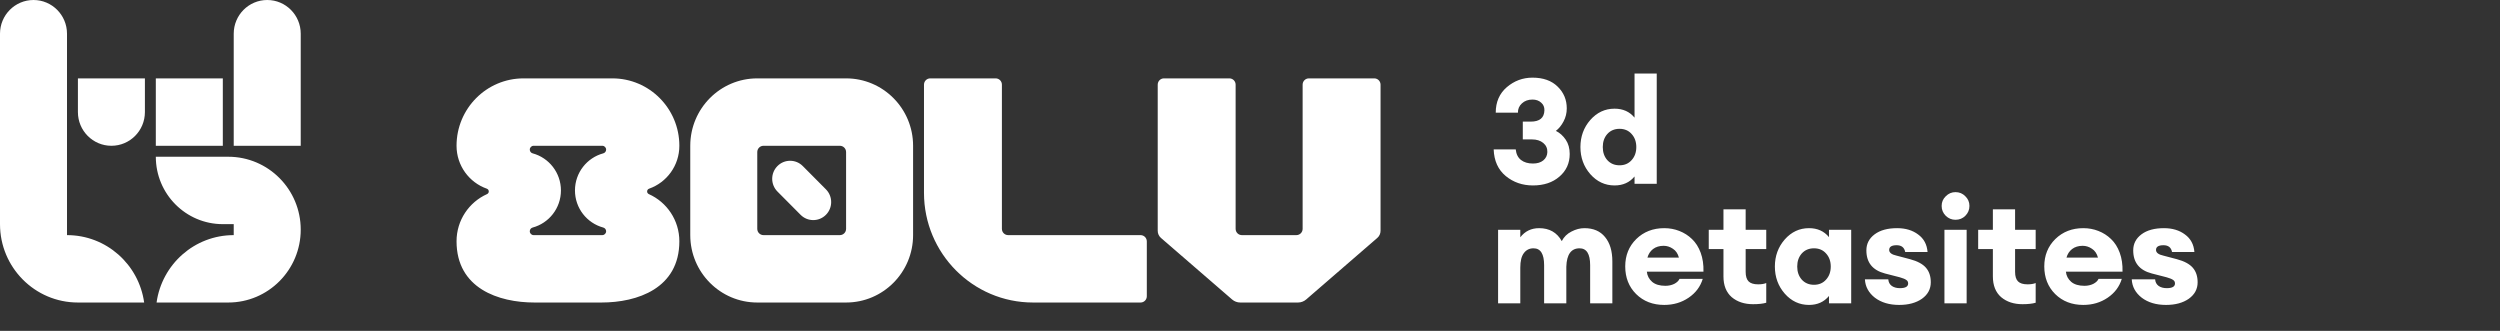 <svg width="272" height="36" viewBox="0 0 272 36" fill="none" xmlns="http://www.w3.org/2000/svg">
<rect x="0" y="0" width="272" height="36" fill="#333333" stroke="none"/>
<path d="M149.524 8.527H142.404C142.029 8.527 141.726 8.833 141.726 9.21V24.899C141.726 25.276 141.422 25.581 141.048 25.581H135.114C134.739 25.581 134.436 25.276 134.436 24.899V9.21C134.436 8.833 134.132 8.527 133.758 8.527H126.638C126.263 8.527 125.96 8.833 125.96 9.21V25.112C125.96 25.411 126.088 25.694 126.314 25.888L134.055 32.585C134.3 32.798 134.614 32.914 134.939 32.914H141.224C141.548 32.914 141.861 32.797 142.109 32.585L149.849 25.888C150.075 25.694 150.204 25.411 150.204 25.112V9.21C150.202 8.833 149.899 8.527 149.524 8.527ZM124.095 25.581H109.685C109.31 25.581 109.007 25.276 109.007 24.899V9.21C109.007 8.833 108.703 8.527 108.329 8.527H101.208C100.834 8.527 100.53 8.833 100.53 9.21V20.977C100.53 27.57 105.843 32.914 112.397 32.914H124.095C124.469 32.914 124.773 32.609 124.773 32.232V26.263C124.773 25.887 124.469 25.581 124.095 25.581ZM92.054 8.527H82.391C78.365 8.527 75.101 11.81 75.101 15.861V25.581C75.101 29.631 78.365 32.914 82.391 32.914H92.054C96.08 32.914 99.344 29.631 99.344 25.581V15.861C99.344 11.81 96.08 8.527 92.054 8.527ZM92.054 24.899C92.054 25.276 91.75 25.581 91.376 25.581H83.069C82.694 25.581 82.391 25.276 82.391 24.899V16.543C82.391 16.166 82.694 15.861 83.069 15.861H91.376C91.75 15.861 92.054 16.166 92.054 16.543V24.899Z" fill="white"/>
<path d="M87.343 18.067C86.582 17.301 85.347 17.301 84.586 18.067C83.825 18.833 83.825 20.074 84.586 20.84L87.104 23.372C87.865 24.138 89.099 24.138 89.86 23.372C90.621 22.607 90.621 21.365 89.86 20.599L87.343 18.067ZM70.622 20.528C72.539 19.854 73.914 18.019 73.914 15.86C73.914 11.81 70.651 8.527 66.625 8.527H56.962C52.935 8.527 49.672 11.81 49.672 15.86C49.672 18.019 51.047 19.854 52.964 20.528C53.237 20.623 53.254 21 52.991 21.118C51.036 21.991 49.672 23.961 49.672 26.251C49.672 31.379 54.249 32.914 58.148 32.914H65.438C69.337 32.914 73.914 31.379 73.914 26.253C73.914 23.962 72.551 21.993 70.595 21.119C70.332 21 70.349 20.625 70.622 20.528ZM65.636 24.757C65.819 24.807 65.947 24.972 65.947 25.161C65.947 25.393 65.76 25.581 65.529 25.581H58.057C57.826 25.581 57.64 25.393 57.64 25.161C57.64 24.97 57.767 24.807 57.95 24.757C59.723 24.281 61.03 22.654 61.03 20.721C61.03 18.787 59.723 17.161 57.95 16.684C57.767 16.634 57.64 16.469 57.64 16.28C57.64 16.048 57.826 15.86 58.057 15.86H65.529C65.76 15.86 65.947 16.048 65.947 16.28C65.947 16.471 65.819 16.634 65.636 16.684C63.863 17.161 62.556 18.787 62.556 20.721C62.556 22.654 63.863 24.28 65.636 24.757ZM3.645 0C5.658 0 7.29 1.642 7.29 3.667V25.581C11.568 25.581 15.107 28.77 15.684 32.914L8.476 32.914C3.795 32.914 0 29.096 0 24.387V3.667C0 1.642 1.632 0 3.645 0ZM24.836 17.054C29.189 17.054 32.719 20.604 32.719 24.984C32.719 29.364 29.189 32.914 24.836 32.914L17.035 32.914C17.612 28.77 21.151 25.581 25.429 25.581V24.387H24.242C20.217 24.387 16.953 21.104 16.953 17.054H24.836ZM25.429 3.667C25.429 1.642 27.061 0 29.074 0C31.087 0 32.719 1.642 32.719 3.667V15.86H25.429V3.667Z" fill="white"/>
<path d="M15.766 8.527H8.477V12.194C8.477 14.219 10.108 15.861 12.121 15.861C14.134 15.861 15.766 14.219 15.766 12.194V8.527ZM24.243 8.527H16.953V15.861H24.243V8.527Z" fill="white"/>
<path d="M166.784 20.176C165.643 20.176 164.656 19.835 163.824 19.152C162.992 18.459 162.555 17.493 162.512 16.256H164.912C164.965 16.768 165.157 17.152 165.488 17.408C165.819 17.664 166.251 17.792 166.784 17.792C167.253 17.792 167.627 17.68 167.904 17.456C168.192 17.221 168.341 16.917 168.352 16.544C168.363 16.139 168.213 15.808 167.904 15.552C167.595 15.296 167.184 15.168 166.672 15.168H165.68V13.232H166.544C167.515 13.232 168.011 12.821 168.032 12C168.043 11.659 167.925 11.381 167.68 11.168C167.435 10.944 167.12 10.832 166.736 10.832C166.267 10.832 165.883 10.971 165.584 11.248C165.285 11.525 165.141 11.861 165.152 12.256H162.736C162.736 11.104 163.136 10.181 163.936 9.488C164.747 8.795 165.68 8.448 166.736 8.448C167.899 8.448 168.811 8.773 169.472 9.424C170.133 10.064 170.464 10.853 170.464 11.792C170.464 12.304 170.347 12.779 170.112 13.216C169.888 13.643 169.611 13.984 169.28 14.24C169.707 14.453 170.064 14.773 170.352 15.2C170.64 15.627 170.784 16.144 170.784 16.752C170.784 17.755 170.411 18.576 169.664 19.216C168.928 19.856 167.968 20.176 166.784 20.176ZM175.661 20.176C174.627 20.176 173.747 19.765 173.022 18.944C172.307 18.123 171.95 17.141 171.95 16C171.95 14.859 172.307 13.877 173.022 13.056C173.747 12.235 174.627 11.824 175.661 11.824C176.579 11.824 177.304 12.149 177.838 12.8V8H180.253V20H177.838V19.2C177.304 19.851 176.579 20.176 175.661 20.176ZM174.878 17.424C175.219 17.797 175.662 17.984 176.206 17.984C176.75 17.984 177.187 17.797 177.518 17.424C177.859 17.051 178.03 16.576 178.03 16C178.03 15.424 177.859 14.949 177.518 14.576C177.187 14.203 176.75 14.016 176.206 14.016C175.662 14.016 175.219 14.203 174.878 14.576C174.547 14.949 174.382 15.424 174.382 16C174.382 16.576 174.547 17.051 174.878 17.424ZM173.008 33V28.856C173.008 27.629 172.624 27.016 171.856 27.016C170.939 27.016 170.459 27.683 170.416 29.016V33H168V28.856C168 27.629 167.616 27.016 166.848 27.016C166.4 27.016 166.048 27.192 165.792 27.544C165.536 27.885 165.408 28.408 165.408 29.112V33H162.992V25H165.408V25.816C165.92 25.155 166.603 24.824 167.456 24.824C168.576 24.824 169.397 25.293 169.92 26.232C170.155 25.773 170.507 25.427 170.976 25.192C171.445 24.947 171.915 24.824 172.384 24.824C173.355 24.824 174.101 25.144 174.624 25.784C175.157 26.424 175.424 27.309 175.424 28.44V33H173.008ZM181.065 33.176C179.827 33.176 178.809 32.781 178.009 31.992C177.219 31.203 176.825 30.2 176.825 28.984C176.825 27.789 177.225 26.797 178.025 26.008C178.835 25.219 179.849 24.824 181.065 24.824C181.651 24.824 182.201 24.925 182.713 25.128C183.235 25.331 183.694 25.624 184.089 26.008C184.494 26.392 184.809 26.888 185.033 27.496C185.257 28.104 185.358 28.792 185.337 29.56H179.177C179.219 29.997 179.411 30.365 179.753 30.664C180.094 30.952 180.574 31.096 181.193 31.096C181.545 31.096 181.865 31.027 182.153 30.888C182.441 30.739 182.633 30.557 182.729 30.344H185.257C185.001 31.187 184.489 31.869 183.721 32.392C182.953 32.915 182.067 33.176 181.065 33.176ZM181.001 26.744C180.542 26.744 180.158 26.861 179.849 27.096C179.55 27.331 179.347 27.64 179.241 28.024H182.665C182.547 27.587 182.329 27.267 182.009 27.064C181.699 26.851 181.363 26.744 181.001 26.744ZM190.728 33.096C189.79 33.096 189.016 32.84 188.408 32.328C187.811 31.805 187.512 31.053 187.512 30.072V27.096H185.912V25H187.512V22.776H189.928V25H192.168V27.096H189.928V29.576C189.928 30.056 190.035 30.403 190.248 30.616C190.462 30.829 190.808 30.936 191.288 30.936C191.651 30.936 191.944 30.888 192.168 30.792V32.936C191.816 33.043 191.336 33.096 190.728 33.096ZM196.818 33.176C195.783 33.176 194.903 32.765 194.178 31.944C193.463 31.123 193.106 30.141 193.106 29C193.106 27.859 193.463 26.877 194.178 26.056C194.903 25.235 195.783 24.824 196.818 24.824C197.735 24.824 198.46 25.149 198.994 25.8V25H201.41V33H198.994V32.2C198.46 32.851 197.735 33.176 196.818 33.176ZM196.034 30.424C196.375 30.797 196.818 30.984 197.362 30.984C197.906 30.984 198.343 30.797 198.674 30.424C199.015 30.051 199.186 29.576 199.186 29C199.186 28.424 199.015 27.949 198.674 27.576C198.343 27.203 197.906 27.016 197.362 27.016C196.818 27.016 196.375 27.203 196.034 27.576C195.703 27.949 195.538 28.424 195.538 29C195.538 29.576 195.703 30.051 196.034 30.424ZM206.63 33.176C205.564 33.176 204.684 32.915 203.99 32.392C203.308 31.859 202.945 31.192 202.902 30.392H205.446C205.468 30.701 205.596 30.941 205.83 31.112C206.065 31.272 206.358 31.352 206.71 31.352C207.308 31.352 207.606 31.181 207.606 30.84C207.606 30.669 207.537 30.541 207.398 30.456C207.27 30.36 207.036 30.264 206.694 30.168L205.078 29.752C203.734 29.4 203.062 28.563 203.062 27.24C203.062 26.525 203.361 25.944 203.958 25.496C204.556 25.048 205.372 24.824 206.406 24.824C207.324 24.824 208.086 25.053 208.694 25.512C209.313 25.96 209.654 26.595 209.718 27.416H207.286C207.19 26.925 206.881 26.68 206.358 26.68C205.814 26.68 205.542 26.851 205.542 27.192C205.542 27.491 205.814 27.699 206.358 27.816L207.814 28.2C208.614 28.413 209.19 28.723 209.542 29.128C209.894 29.533 210.07 30.061 210.07 30.712C210.07 31.448 209.75 32.045 209.11 32.504C208.47 32.952 207.644 33.176 206.63 33.176ZM212.755 23.912C212.349 23.912 211.997 23.768 211.699 23.48C211.4 23.181 211.251 22.824 211.251 22.408C211.251 21.992 211.4 21.64 211.699 21.352C211.997 21.053 212.349 20.904 212.755 20.904C213.181 20.904 213.539 21.053 213.827 21.352C214.125 21.64 214.275 21.992 214.275 22.408C214.275 22.824 214.125 23.181 213.827 23.48C213.539 23.768 213.181 23.912 212.755 23.912ZM211.555 33V25H213.971V33H211.555ZM220.041 33.096C219.102 33.096 218.329 32.84 217.721 32.328C217.123 31.805 216.825 31.053 216.825 30.072V27.096H215.225V25H216.825V22.776H219.241V25H221.481V27.096H219.241V29.576C219.241 30.056 219.347 30.403 219.561 30.616C219.774 30.829 220.121 30.936 220.601 30.936C220.963 30.936 221.257 30.888 221.481 30.792V32.936C221.129 33.043 220.649 33.096 220.041 33.096ZM226.658 33.176C225.421 33.176 224.402 32.781 223.602 31.992C222.813 31.203 222.418 30.2 222.418 28.984C222.418 27.789 222.818 26.797 223.618 26.008C224.429 25.219 225.442 24.824 226.658 24.824C227.245 24.824 227.794 24.925 228.306 25.128C228.829 25.331 229.288 25.624 229.682 26.008C230.088 26.392 230.402 26.888 230.626 27.496C230.85 28.104 230.952 28.792 230.93 29.56H224.77C224.813 29.997 225.005 30.365 225.346 30.664C225.688 30.952 226.168 31.096 226.786 31.096C227.138 31.096 227.458 31.027 227.746 30.888C228.034 30.739 228.226 30.557 228.322 30.344H230.85C230.594 31.187 230.082 31.869 229.314 32.392C228.546 32.915 227.661 33.176 226.658 33.176ZM226.594 26.744C226.136 26.744 225.752 26.861 225.442 27.096C225.144 27.331 224.941 27.64 224.834 28.024H228.258C228.141 27.587 227.922 27.267 227.602 27.064C227.293 26.851 226.957 26.744 226.594 26.744ZM235.661 33.176C234.595 33.176 233.715 32.915 233.022 32.392C232.339 31.859 231.976 31.192 231.934 30.392H234.478C234.499 30.701 234.627 30.941 234.862 31.112C235.096 31.272 235.39 31.352 235.742 31.352C236.339 31.352 236.638 31.181 236.638 30.84C236.638 30.669 236.568 30.541 236.43 30.456C236.302 30.36 236.067 30.264 235.726 30.168L234.11 29.752C232.766 29.4 232.094 28.563 232.094 27.24C232.094 26.525 232.392 25.944 232.99 25.496C233.587 25.048 234.403 24.824 235.438 24.824C236.355 24.824 237.118 25.053 237.726 25.512C238.344 25.96 238.686 26.595 238.75 27.416H236.318C236.222 26.925 235.912 26.68 235.39 26.68C234.846 26.68 234.574 26.851 234.574 27.192C234.574 27.491 234.846 27.699 235.39 27.816L236.846 28.2C237.646 28.413 238.222 28.723 238.574 29.128C238.926 29.533 239.102 30.061 239.102 30.712C239.102 31.448 238.782 32.045 238.142 32.504C237.502 32.952 236.675 33.176 235.661 33.176Z" fill="white"/>
</svg>
